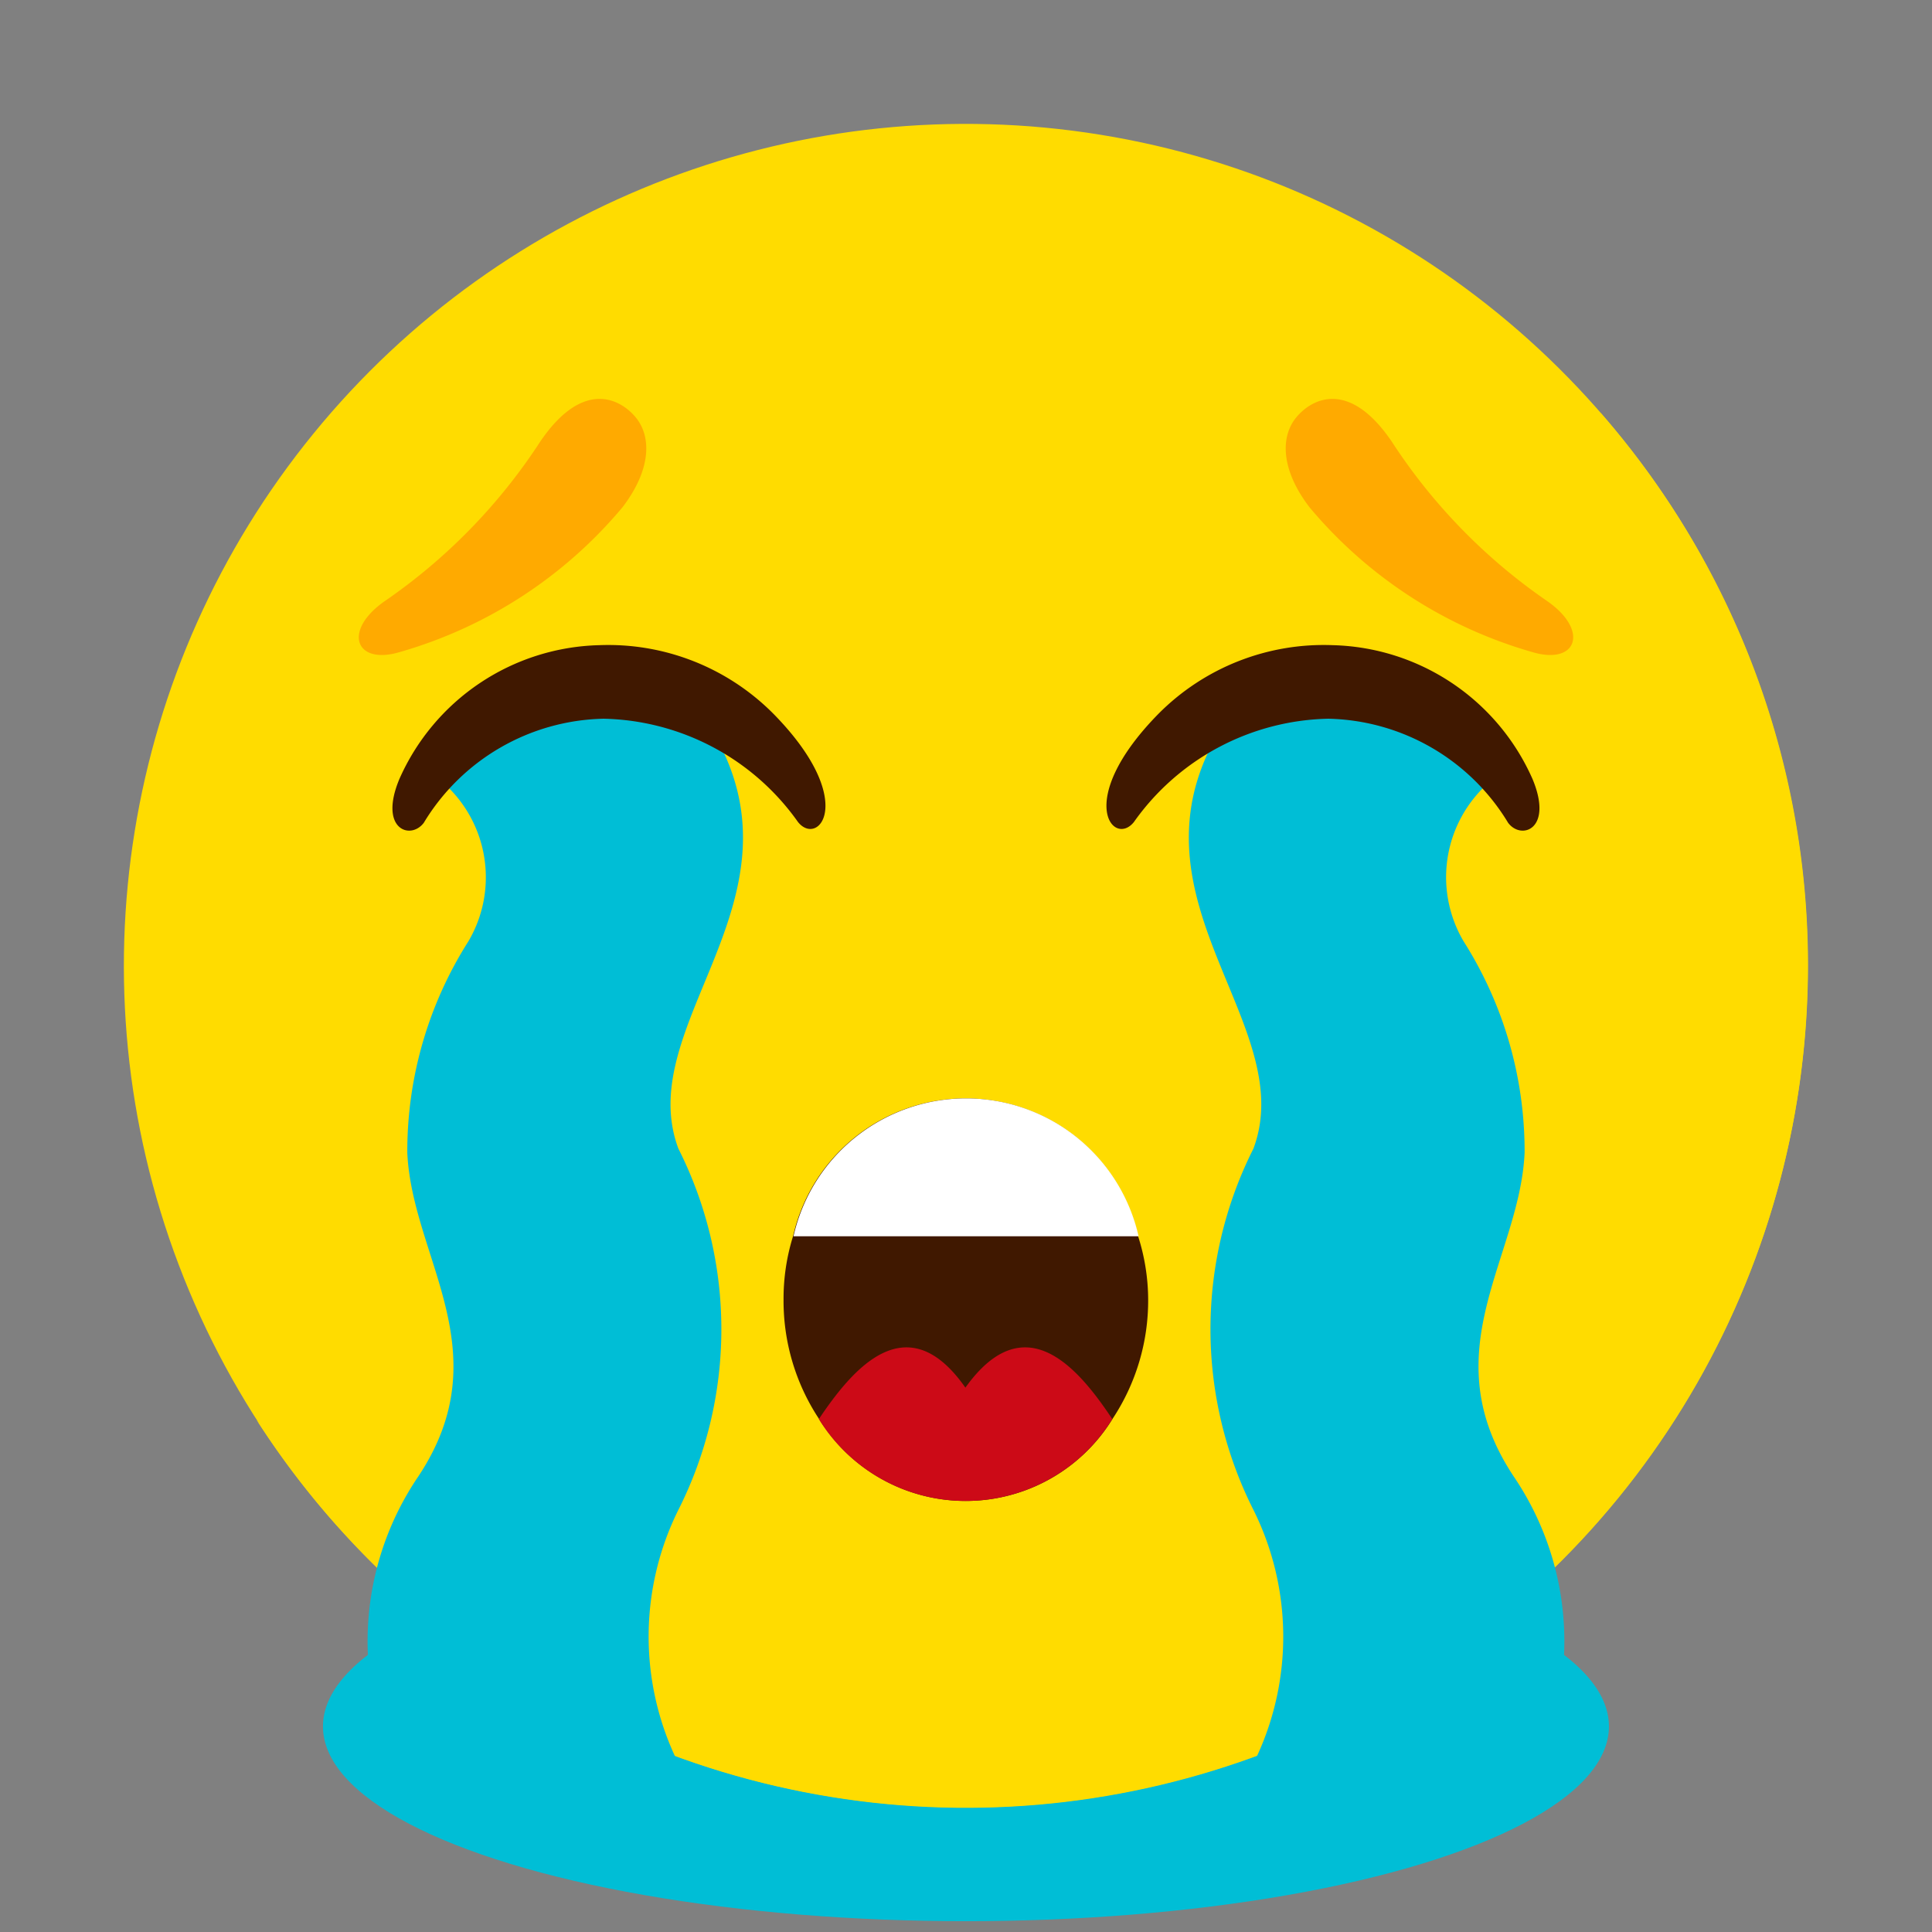 <svg xmlns="http://www.w3.org/2000/svg" width="20.411" height="20.411" viewBox="0 0 20.411 20.411">
  <rect x="0" y="0" width="20.411" height="20.411" fill="#808080" stroke="none"/>
  <g id="_14" data-name="14" transform="translate(-2130.295 -242.716)">
    <ellipse id="타원_471" data-name="타원 471" cx="6.793" cy="2.058" rx="6.793" ry="2.058" transform="translate(2133.707 258.897)" fill="#00bed6"/>
    <g id="그룹_1071" data-name="그룹 1071" transform="translate(2130.295 242.716)">
      <circle id="타원_472" data-name="타원 472" cx="8.896" cy="8.896" r="8.896" transform="matrix(0.16, -0.987, 0.987, 0.16, 0, 17.561)" fill="#ffdc00"/>
      <path id="패스_2188" data-name="패스 2188" d="M2156.243,263.907a8.9,8.9,0,0,1-16.389,4.8,8.9,8.9,0,0,0,14.193-10.648A8.859,8.859,0,0,1,2156.243,263.907Z" transform="translate(-2137.142 -253.703)" fill="#ffdc00"/>
    </g>
    <g id="그룹_1078" data-name="그룹 1078" transform="translate(2134.086 246.931)">
      <g id="그룹_1075" data-name="그룹 1075" transform="translate(0 0)">
        <g id="그룹_1072" data-name="그룹 1072">
          <path id="패스_2189" data-name="패스 2189" d="M2143.938,259.7c-.461.316-.32.687.153.543a4.786,4.786,0,0,0,2.349-1.527c.307-.4.307-.746.145-.947h0c-.162-.2-.558-.415-1.011.249A6.036,6.036,0,0,1,2143.938,259.7Z" transform="translate(-2143.656 -257.57)" fill="#fa0"/>
          <path id="패스_2190" data-name="패스 2190" d="M2180.922,259.7c.461.316.32.687-.153.543a4.783,4.783,0,0,1-2.349-1.527c-.307-.4-.307-.746-.145-.947h0c.162-.2.558-.415,1.011.249A6.036,6.036,0,0,0,2180.922,259.7Z" transform="translate(-2168.375 -257.57)" fill="#fa0"/>
        </g>
        <g id="그룹_1073" data-name="그룹 1073" transform="translate(0.092 3.196)">
          <path id="패스_2191" data-name="패스 2191" d="M2177.94,269.548a1.333,1.333,0,0,0-.462,1.819,4.136,4.136,0,0,1,.645,2.234c-.05,1.112-.991,2.1-.116,3.419a3.1,3.1,0,0,1,.289,2.955,7.234,7.234,0,0,1-3,0,3.008,3.008,0,0,0-.033-2.591,4.239,4.239,0,0,1-.005-3.826c.486-1.3-1.363-2.6-.4-4.34C2175.247,268.528,2177.722,268.848,2177.94,269.548Z" transform="translate(-2165.899 -268.834)" fill="#00bed6"/>
          <path id="패스_2192" data-name="패스 2192" d="M2144.585,269.548a1.334,1.334,0,0,1,.463,1.819,4.136,4.136,0,0,0-.646,2.234c.05,1.112.992,2.1.117,3.419a3.1,3.1,0,0,0-.29,2.955,7.234,7.234,0,0,0,3,0,3.009,3.009,0,0,1,.032-2.591,4.237,4.237,0,0,0,.005-3.826c-.486-1.3,1.363-2.6.4-4.34C2147.279,268.528,2144.8,268.848,2144.585,269.548Z" transform="translate(-2143.982 -268.834)" fill="#00bed6"/>
        </g>
        <g id="그룹_1074" data-name="그룹 1074" transform="translate(0.358 2.601)">
          <path id="패스_2193" data-name="패스 2193" d="M2147.1,266.737a2.458,2.458,0,0,1,1.844.729c.892.911.472,1.409.256,1.14a2.58,2.58,0,0,0-2.054-1.092,2.274,2.274,0,0,0-1.9,1.1c-.141.186-.479.068-.258-.462A2.372,2.372,0,0,1,2147.1,266.737Z" transform="translate(-2144.918 -266.737)" fill="#401800"/>
          <path id="패스_2194" data-name="패스 2194" d="M2173.884,266.737a2.459,2.459,0,0,0-1.844.729c-.892.911-.472,1.409-.256,1.14a2.58,2.58,0,0,1,2.054-1.092,2.275,2.275,0,0,1,1.9,1.1c.14.186.479.068.258-.462A2.372,2.372,0,0,0,2173.884,266.737Z" transform="translate(-2163.954 -266.737)" fill="#401800"/>
        </g>
      </g>
      <g id="그룹_1077" data-name="그룹 1077" transform="translate(4.491 7.391)">
        <g id="그룹_1076" data-name="그룹 1076">
          <path id="패스_2195" data-name="패스 2195" d="M2163.332,285.743a2.264,2.264,0,0,1-.377,1.261,1.82,1.82,0,0,1-3.1,0,2.262,2.262,0,0,1-.375-1.261,2.219,2.219,0,0,1,.1-.669,1.869,1.869,0,0,1,3.646,0A2.219,2.219,0,0,1,2163.332,285.743Z" transform="translate(-2159.484 -283.619)" fill="#401800"/>
          <path id="패스_2196" data-name="패스 2196" d="M2163.9,293.639a1.821,1.821,0,0,1-3.1,0c.351-.523.927-1.22,1.548-.332C2162.983,292.419,2163.552,293.116,2163.9,293.639Z" transform="translate(-2160.431 -290.253)" fill="#cc0a17"/>
        </g>
        <path id="패스_2197" data-name="패스 2197" d="M2163.486,285.074h-3.646a1.869,1.869,0,0,1,3.646,0Z" transform="translate(-2159.739 -283.619)" fill="#fff"/>
      </g>
    </g>
  </g>
</svg>
